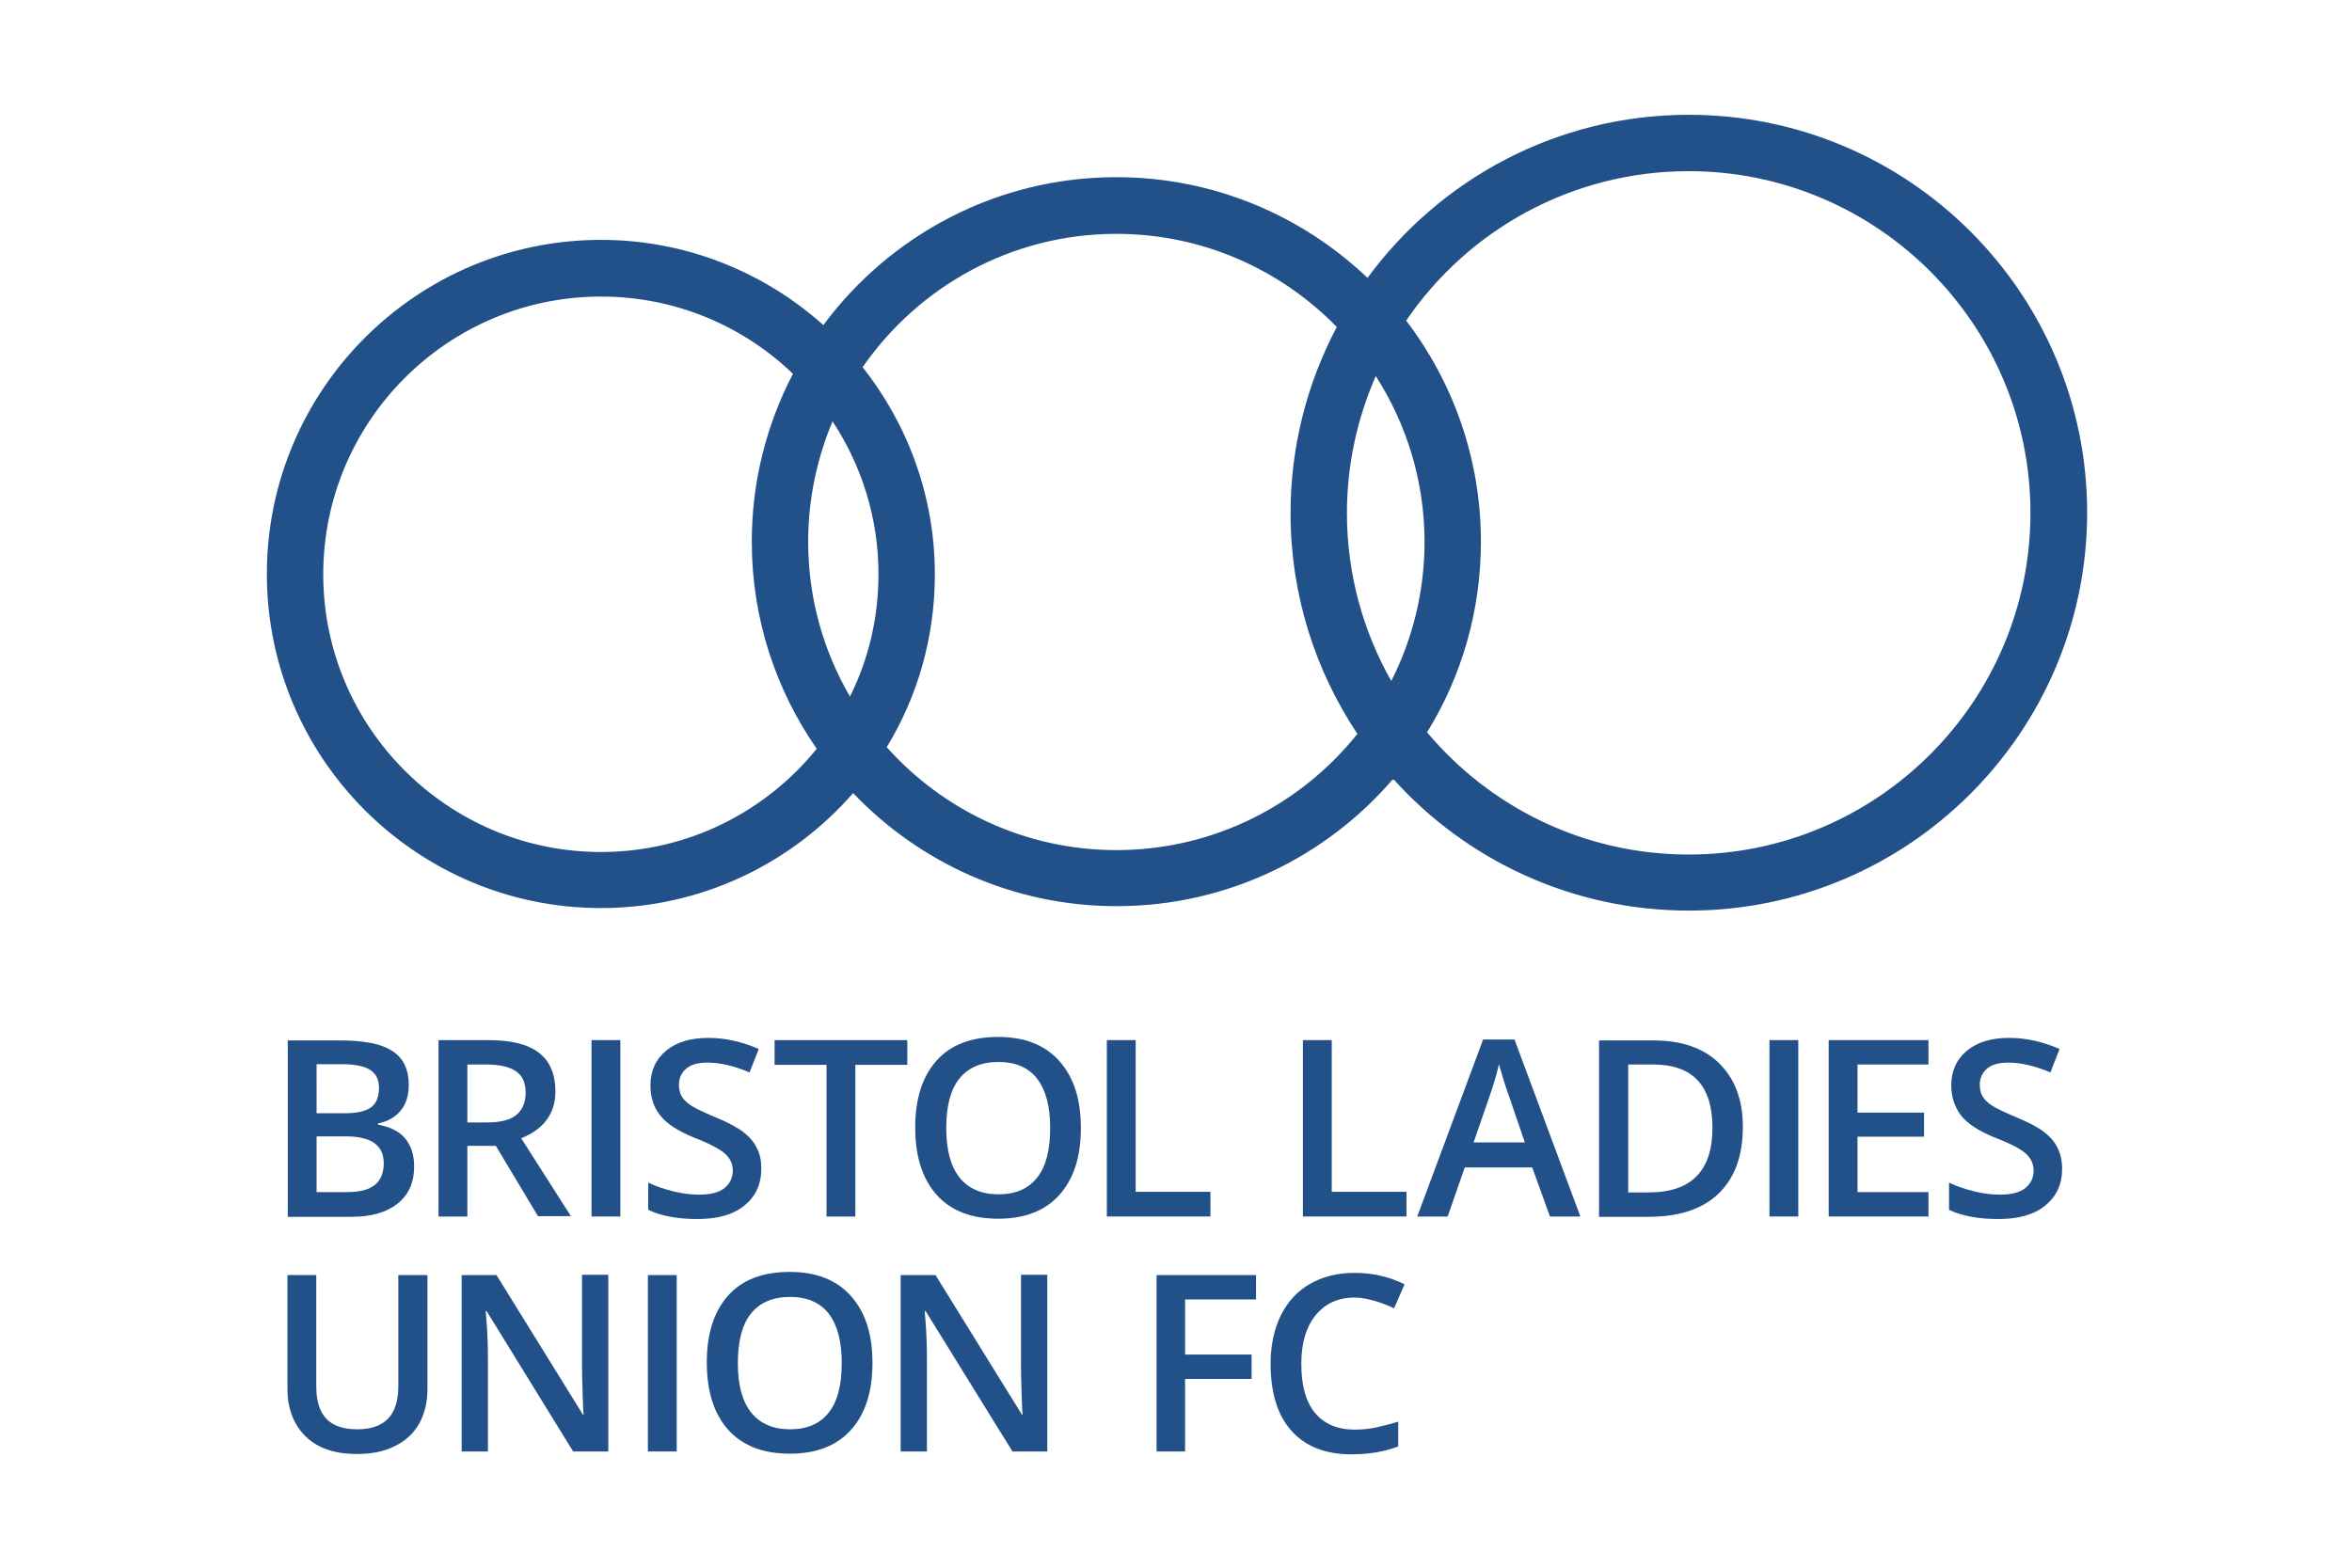 <?xml version="1.0" encoding="utf-8"?>
<svg viewBox="150 100 150 100" width="150" height="100" xmlns="http://www.w3.org/2000/svg">
  <g transform="matrix(0.202, 0, 0, 0.202, 142.052, 90.92)">
    <path class="st3" d="M572.5,81.2c-41.6,0-78.5,20.3-101.4,51.5c-20.7-19.7-48.6-31.8-79.3-31.8c-37.9,0-71.5,18.4-92.5,46.7 c-18.7-16.7-43.3-26.9-70.2-26.9c-58.2,0-105.5,47.3-105.5,105.5c0,58.2,47.3,105.5,105.5,105.5c31.7,0,60.2-14.1,79.6-36.3 c21,22,50.5,35.7,83.2,35.7c34.9,0,66.2-15.6,87.3-40.2c23,25.6,56.4,41.6,93.4,41.6c69.3,0,125.7-56.4,125.7-125.7 S641.9,81.2,572.5,81.2z M478.6,260c-8.9-15.7-14-33.8-14-53c0-15.4,3.3-30,9.1-43.3c9.7,15.1,15.4,33.1,15.4,52.4 C489.1,231.8,485.3,246.8,478.6,260z M307.7,264.9c-8.4-14.4-13.2-31.1-13.2-48.9c0-13.5,2.8-26.3,7.7-38 c9.1,13.8,14.5,30.4,14.5,48.2C316.7,240.2,313.5,253.3,307.7,264.9z M229.1,314c-48.3,0-87.7-39.3-87.7-87.7 c0-48.3,39.3-87.7,87.7-87.7c23.5,0,44.9,9.3,60.6,24.4c-8.3,15.9-13,33.9-13,53c0,24.3,7.6,46.8,20.5,65.4 C281.1,301.3,256.5,314,229.1,314z M391.8,313.4c-28.8,0-54.7-12.6-72.5-32.5c9.7-15.9,15.2-34.6,15.2-54.6 c0-24.7-8.6-47.4-22.8-65.4c17.6-25.4,46.9-42.1,80.1-42.1c27.3,0,51.9,11.3,69.6,29.4c-9.3,17.6-14.6,37.6-14.6,58.8 c0,25.8,7.8,49.7,21.1,69.7C450.1,299,422.6,313.4,391.8,313.4z M572.5,314.8c-33.1,0-62.8-15-82.6-38.6c10.8-17.5,17-38.1,17-60.2 c0-26.2-8.8-50.4-23.6-69.8c19.4-28.5,52.2-47.2,89.2-47.2c59.5,0,107.9,48.4,107.9,107.9S632,314.8,572.5,314.8z" style="fill: rgb(34, 81, 137);"/>
    <g>
      <path class="st3" d="M130.2,373.5h16.5c7.7,0,13.2,1.1,16.6,3.4c3.4,2.2,5.1,5.8,5.1,10.6c0,3.3-0.8,6-2.5,8.1s-4.1,3.5-7.2,4.1 v0.4c3.9,0.7,6.8,2.2,8.6,4.4c1.8,2.2,2.8,5.1,2.8,8.8c0,5-1.7,8.9-5.2,11.7c-3.5,2.8-8.3,4.2-14.6,4.2h-20.1V373.5z M139.3,396.5 h8.8c3.8,0,6.6-0.6,8.3-1.8s2.6-3.3,2.6-6.2c0-2.6-0.9-4.5-2.8-5.7c-1.9-1.2-4.9-1.8-9-1.8h-7.9V396.5z M139.3,403.8v17.6h9.7 c3.8,0,6.7-0.7,8.6-2.2s2.9-3.8,2.9-6.9c0-2.9-1-5-3-6.4s-5-2.1-9-2.1H139.3z" style="fill: rgb(34, 81, 137);"/>
      <path class="st3" d="M186.9,406.9v22.2h-9.1v-55.7h15.7c7.2,0,12.5,1.3,16,4c3.5,2.7,5.2,6.8,5.2,12.2c0,6.9-3.6,11.9-10.8,14.8 l15.7,24.6h-10.4l-13.3-22.2H186.9z M186.9,399.4h6.3c4.2,0,7.3-0.8,9.2-2.4s2.9-3.9,2.9-7c0-3.1-1-5.4-3.1-6.8s-5.2-2.1-9.3-2.1 h-6V399.4z" style="fill: rgb(34, 81, 137);"/>
      <path class="st3" d="M226.1,429.1v-55.7h9.1v55.7H226.1z" style="fill: rgb(34, 81, 137);"/>
      <path class="st3" d="M279.7,414c0,5-1.8,8.8-5.4,11.7s-8.5,4.2-14.8,4.2c-6.3,0-11.5-1-15.5-2.9v-8.6c2.5,1.2,5.2,2.1,8.1,2.8 s5.5,1,8,1c3.6,0,6.3-0.7,8-2.1s2.6-3.2,2.6-5.5c0-2.1-0.8-3.8-2.4-5.3c-1.6-1.4-4.8-3.2-9.8-5.1c-5.1-2.1-8.7-4.4-10.7-7 c-2.1-2.6-3.1-5.8-3.1-9.5c0-4.6,1.7-8.3,5-11c3.3-2.7,7.7-4,13.3-4c5.3,0,10.6,1.2,15.9,3.5l-2.9,7.4c-5-2.1-9.4-3.1-13.3-3.1 c-2.9,0-5.2,0.6-6.7,1.9c-1.5,1.3-2.3,3-2.3,5.1c0,1.4,0.3,2.7,0.9,3.7s1.6,2,3,2.9c1.4,0.9,3.9,2.1,7.5,3.6 c4.1,1.7,7.1,3.3,9,4.8s3.3,3.1,4.2,5C279.3,409.3,279.7,411.5,279.7,414z" style="fill: rgb(34, 81, 137);"/>
      <path class="st3" d="M309.4,429.1h-9.1v-47.9h-16.4v-7.8h41.9v7.8h-16.4V429.1z" style="fill: rgb(34, 81, 137);"/>
      <path class="st3" d="M380.6,401.2c0,9.1-2.3,16.1-6.8,21.1s-10.9,7.5-19.3,7.5c-8.4,0-14.9-2.5-19.4-7.5c-4.5-5-6.8-12.1-6.8-21.3 s2.3-16.2,6.8-21.2s11-7.4,19.4-7.4c8.3,0,14.7,2.5,19.2,7.5C378.4,385.1,380.6,392.1,380.6,401.2z M338.1,401.2 c0,6.9,1.4,12.1,4.2,15.6c2.8,3.5,6.9,5.3,12.3,5.3c5.4,0,9.5-1.8,12.2-5.3c2.8-3.5,4.1-8.7,4.1-15.7c0-6.8-1.4-12-4.1-15.5 c-2.7-3.5-6.8-5.3-12.2-5.3c-5.5,0-9.6,1.8-12.4,5.3S338.1,394.4,338.1,401.2z" style="fill: rgb(34, 81, 137);"/>
      <path class="st3" d="M388.8,429.1v-55.7h9.1v47.9h23.6v7.8H388.8z" style="fill: rgb(34, 81, 137);"/>
      <path class="st3" d="M450.7,429.1v-55.7h9.1v47.9h23.6v7.8H450.7z" style="fill: rgb(34, 81, 137);"/>
      <path class="st3" d="M528.7,429.1l-5.6-15.5h-21.3l-5.4,15.5h-9.6l20.8-55.9h9.9l20.8,55.9H528.7z M520.8,405.8l-5.2-15.2 c-0.4-1-0.9-2.6-1.6-4.8s-1.1-3.8-1.4-4.8c-0.7,3.1-1.7,6.5-3,10.2l-5,14.5H520.8z" style="fill: rgb(34, 81, 137);"/>
      <path class="st3" d="M589.6,400.8c0,9.2-2.6,16.2-7.7,21.1s-12.5,7.3-22.1,7.3h-15.6v-55.7h17.2c8.9,0,15.8,2.4,20.7,7.2 S589.6,392.1,589.6,400.8z M580,401.1c0-13.3-6.2-20-18.7-20h-7.9v40.4h6.5C573.3,421.5,580,414.7,580,401.1z" style="fill: rgb(34, 81, 137);"/>
      <path class="st3" d="M598,429.1v-55.7h9.1v55.7H598z" style="fill: rgb(34, 81, 137);"/>
      <path class="st3" d="M648.2,429.1h-31.5v-55.7h31.5v7.7h-22.4v15.2h21v7.6h-21v17.5h22.4V429.1z" style="fill: rgb(34, 81, 137);"/>
      <path class="st3" d="M690.4,414c0,5-1.8,8.8-5.4,11.7s-8.5,4.2-14.8,4.2s-11.5-1-15.5-2.9v-8.6c2.5,1.2,5.2,2.1,8.1,2.8s5.5,1,8,1 c3.6,0,6.3-0.7,8-2.1s2.6-3.2,2.6-5.5c0-2.1-0.8-3.8-2.4-5.3s-4.8-3.2-9.8-5.1c-5.1-2.1-8.7-4.4-10.7-7s-3.1-5.8-3.1-9.5 c0-4.6,1.7-8.3,5-11s7.7-4,13.3-4c5.3,0,10.6,1.2,15.9,3.5l-2.9,7.4c-5-2.1-9.4-3.1-13.3-3.1c-2.9,0-5.2,0.6-6.7,1.9 s-2.3,3-2.3,5.1c0,1.4,0.3,2.7,0.9,3.7s1.6,2,3,2.9s3.9,2.1,7.5,3.6c4.1,1.7,7.1,3.3,9,4.8s3.3,3.1,4.2,5S690.4,411.5,690.4,414z" style="fill: rgb(34, 81, 137);"/>
    </g>
    <g>
      <path class="st3" d="M174.3,447.7v36c0,4.1-0.9,7.7-2.6,10.8c-1.8,3.1-4.3,5.5-7.7,7.1c-3.3,1.7-7.3,2.5-12,2.5 c-6.9,0-12.3-1.8-16.1-5.5c-3.8-3.7-5.8-8.7-5.8-15.1v-35.9h9.1v35.2c0,4.6,1.1,8,3.2,10.2s5.4,3.3,9.8,3.3 c8.6,0,12.9-4.5,12.9-13.5v-35.2H174.3z" style="fill: rgb(34, 81, 137);"/>
      <path class="st3" d="M231.5,503.3h-11.2L193,459h-0.3l0.2,2.5c0.4,4.7,0.5,9,0.5,12.9v28.9h-8.3v-55.7h11l27.3,44.1h0.2 c-0.1-0.6-0.2-2.7-0.3-6.4s-0.2-6.5-0.2-8.6v-29.2h8.3V503.3z" style="fill: rgb(34, 81, 137);"/>
      <path class="st3" d="M243.9,503.3v-55.7h9.1v55.7H243.9z" style="fill: rgb(34, 81, 137);"/>
      <path class="st3" d="M314.8,475.4c0,9.1-2.3,16.1-6.8,21.1s-10.9,7.5-19.3,7.5c-8.4,0-14.9-2.5-19.4-7.5c-4.5-5-6.8-12.1-6.8-21.3 s2.3-16.2,6.8-21.2s11-7.4,19.4-7.4c8.3,0,14.7,2.5,19.2,7.5C312.6,459.3,314.8,466.3,314.8,475.4z M272.3,475.4 c0,6.9,1.4,12.1,4.2,15.6c2.8,3.5,6.9,5.3,12.3,5.3c5.4,0,9.5-1.8,12.2-5.3c2.8-3.5,4.1-8.7,4.1-15.7c0-6.8-1.4-12-4.1-15.5 c-2.7-3.5-6.8-5.3-12.2-5.3c-5.5,0-9.6,1.8-12.4,5.3S272.3,468.6,272.3,475.4z" style="fill: rgb(34, 81, 137);"/>
      <path class="st3" d="M370.1,503.3H359L331.6,459h-0.3l0.2,2.5c0.4,4.7,0.5,9,0.5,12.9v28.9h-8.3v-55.7h11l27.3,44.1h0.2 c-0.1-0.6-0.2-2.7-0.3-6.4s-0.2-6.5-0.2-8.6v-29.2h8.3V503.3z" style="fill: rgb(34, 81, 137);"/>
      <path class="st3" d="M413.5,503.3h-9v-55.7h31.4v7.7h-22.4v17.4h21v7.7h-21V503.3z" style="fill: rgb(34, 81, 137);"/>
      <path class="st3" d="M467,454.7c-5.2,0-9.3,1.9-12.3,5.6c-3,3.7-4.5,8.8-4.5,15.3c0,6.8,1.4,12,4.3,15.5c2.9,3.5,7.1,5.3,12.5,5.3 c2.4,0,4.6-0.2,6.9-0.7s4.5-1.1,6.9-1.8v7.8c-4.4,1.7-9.3,2.5-14.9,2.5c-8.1,0-14.4-2.5-18.8-7.4c-4.4-4.9-6.6-12-6.6-21.2 c0-5.8,1.1-10.9,3.2-15.2c2.1-4.3,5.2-7.7,9.2-10c4-2.3,8.7-3.5,14.1-3.5c5.7,0,10.9,1.2,15.8,3.6l-3.3,7.6 c-1.9-0.9-3.9-1.7-6-2.3S469.3,454.7,467,454.7z" style="fill: rgb(34, 81, 137);"/>
    </g>
  </g>
</svg>
